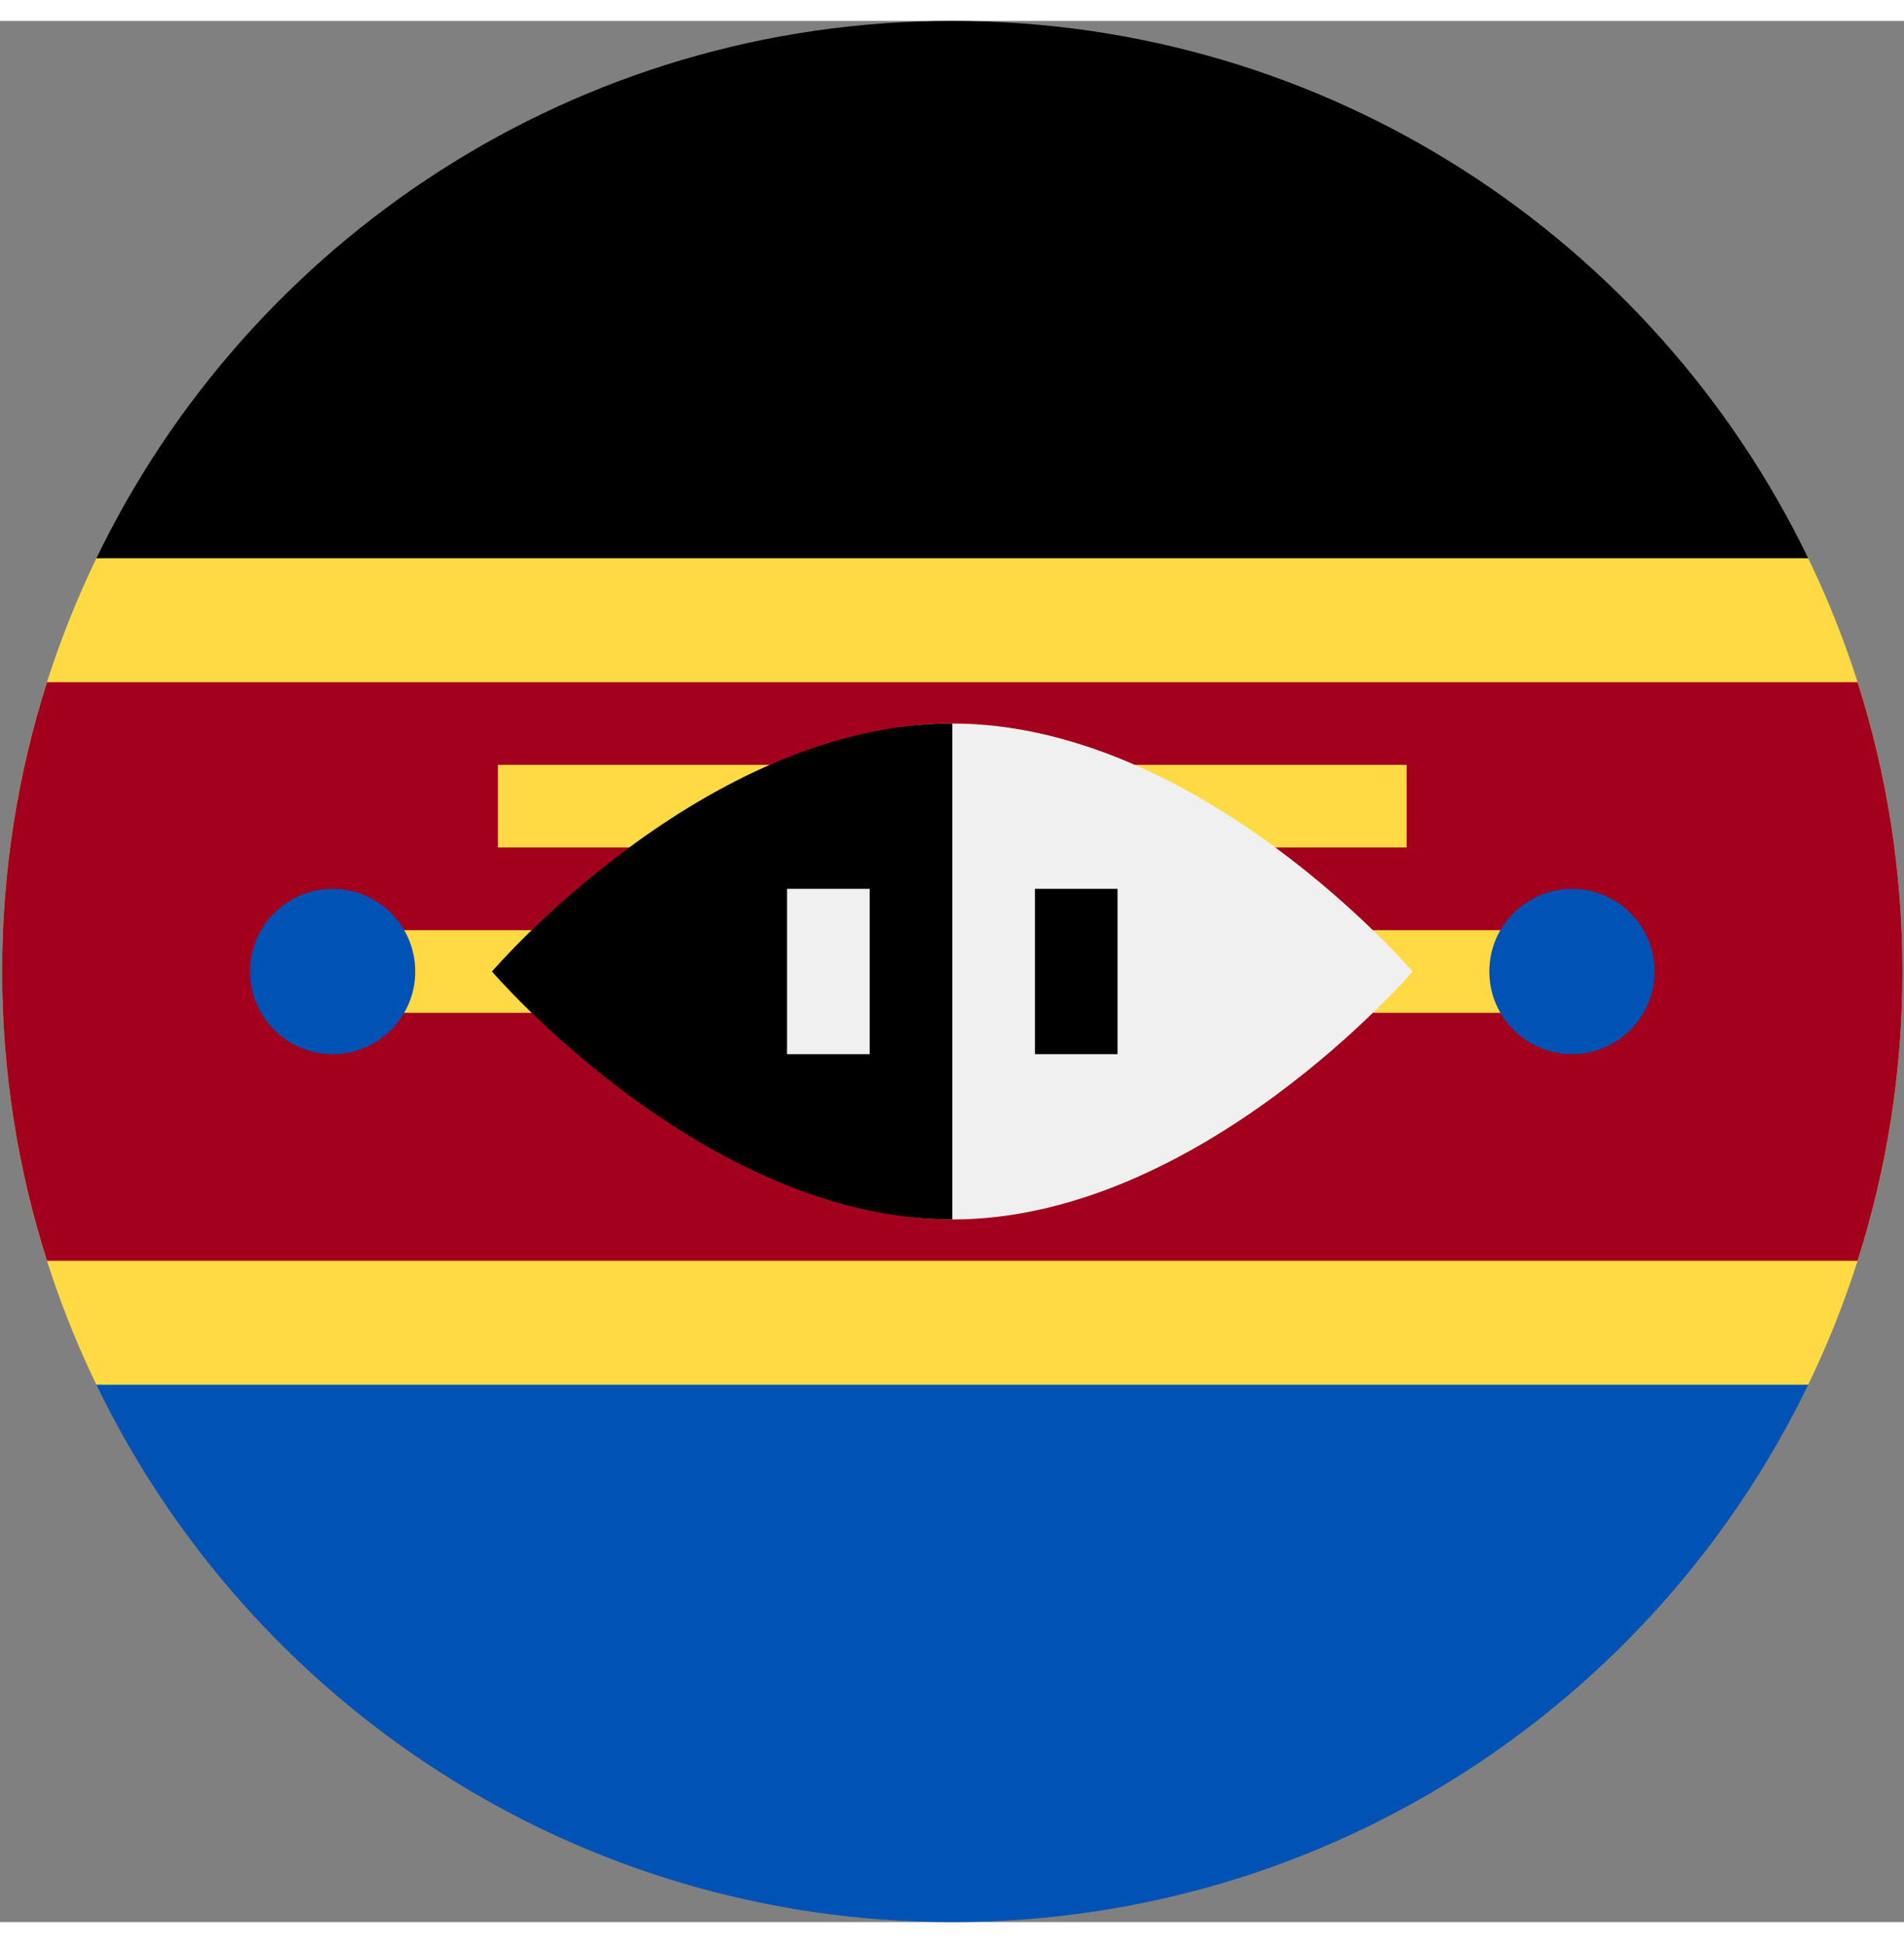 <svg width="50" height="51" viewBox="0 0 513 512" fill="none" xmlns="http://www.w3.org/2000/svg">
<rect x="0" y="0" width="513" height="512" fill="#808080" stroke="none"/>
<g clip-path="url(#clip0_105_2551)">
<path d="M487.176 367.304C503.45 333.649 512.578 295.89 512.578 256C512.578 216.11 503.45 178.351 487.176 144.696L256.578 133.565L25.98 144.695C9.706 178.351 0.578 216.11 0.578 256C0.578 295.89 9.706 333.649 25.98 367.304L256.578 378.435L487.176 367.304Z" fill="#FFDA44"/>
<path d="M256.578 0C155.084 0 67.388 59.065 25.98 144.696H487.175C445.768 59.065 358.071 0 256.578 0Z" fill="black"/>
<path d="M256.578 512C155.084 512 67.388 452.935 25.98 367.304H487.175C445.768 452.935 358.071 512 256.578 512Z" fill="#0052B4"/>
<path d="M500.489 178.087H12.667C4.825 202.656 0.578 228.831 0.578 256C0.578 283.169 4.825 309.344 12.667 333.913H500.488C508.331 309.344 512.578 283.169 512.578 256C512.578 228.831 508.331 202.656 500.489 178.087Z" fill="#A2001D"/>
<path d="M89.621 244.87H423.534V267.131H89.621V244.87Z" fill="#FFDA44"/>
<path d="M134.143 200.348H379.013V222.609H134.143V200.348Z" fill="#FFDA44"/>
<path d="M380.603 256C380.603 256 323.36 322.783 256.578 322.783C189.796 322.783 189.795 256 189.795 256C189.795 256 189.795 189.217 256.578 189.217C323.361 189.217 380.603 256 380.603 256Z" fill="#F0F0F0"/>
<path d="M256.578 322.783C189.795 322.783 132.553 256 132.553 256C132.553 256 189.795 189.217 256.578 189.217" fill="black"/>
<path d="M212.056 233.739H234.317V278.261H212.056V233.739Z" fill="#F0F0F0"/>
<path d="M278.839 233.739H301.1V278.261H278.839V233.739Z" fill="black"/>
<path d="M89.621 278.261C101.916 278.261 111.882 268.294 111.882 256C111.882 243.706 101.916 233.739 89.621 233.739C77.327 233.739 67.36 243.706 67.36 256C67.36 268.294 77.327 278.261 89.621 278.261Z" fill="#0052B4"/>
<path d="M423.535 278.261C435.83 278.261 445.796 268.294 445.796 256C445.796 243.706 435.83 233.739 423.535 233.739C411.241 233.739 401.274 243.706 401.274 256C401.274 268.294 411.241 278.261 423.535 278.261Z" fill="#0052B4"/>
</g>
<defs>
<clipPath id="clip0_105_2551">
<rect width="512" height="512" fill="white" transform="translate(0.578)"/>
</clipPath>
</defs>
</svg>
